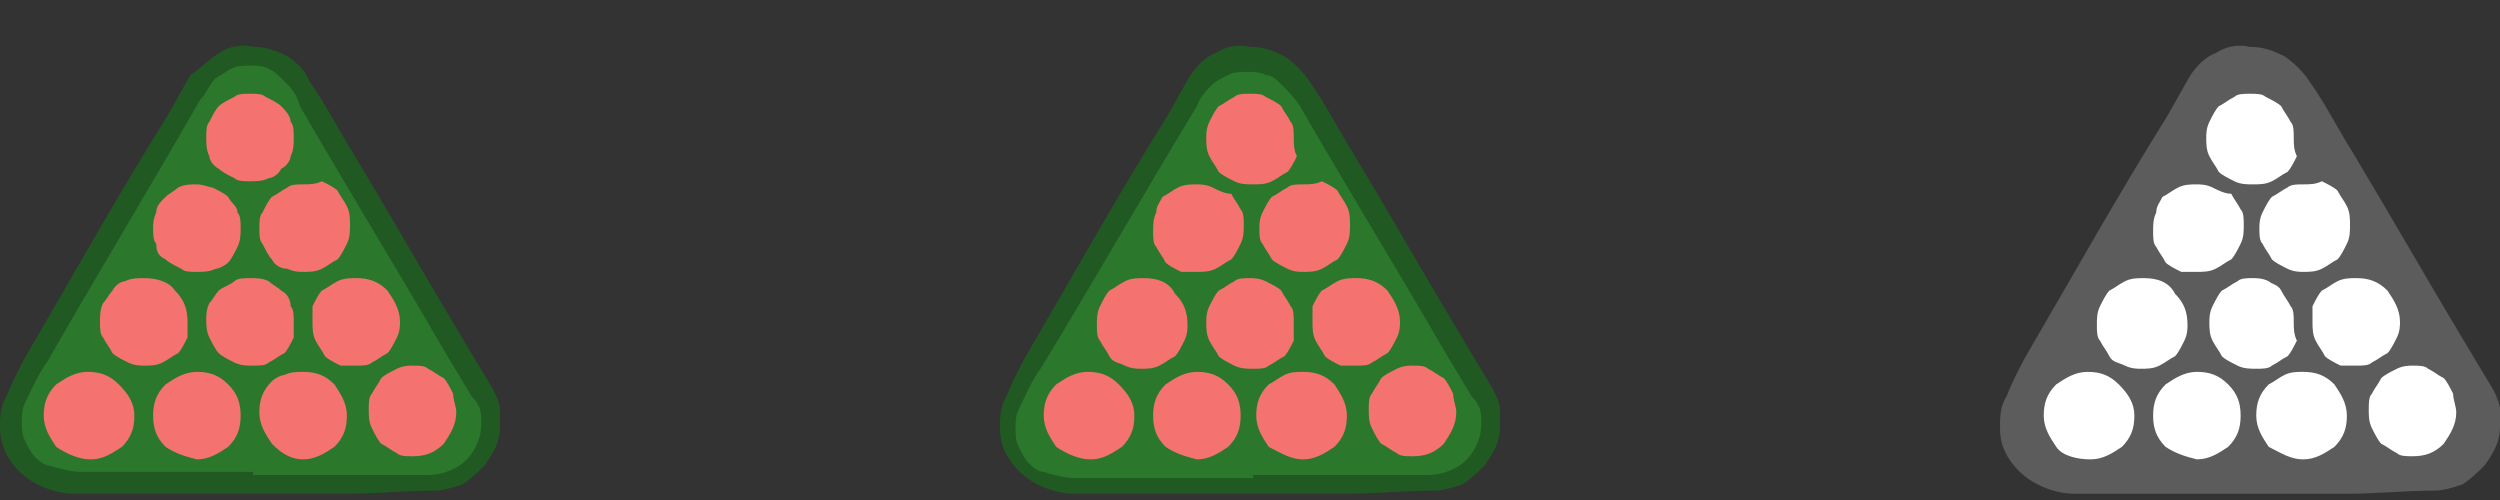 <svg xmlns="http://www.w3.org/2000/svg" xmlns:xlink="http://www.w3.org/1999/xlink" xml:space="preserve" id="Layer_1" x="0" y="0" style="enable-background:new 0 0 80 16" version="1.1" viewBox="0 0 80 16"><rect x="0" y="0" width="80" height="16" fill="#333333" stroke="none"/><style>.st1{fill:#205a22}.st2{fill:#2b782d}.st3{fill:#f47371}.st6{fill:#5c5c5c}</style><defs><path id="SVGID_1_" d="M0 0h16v16H0z"/></defs><clipPath id="SVGID_2_"><use xlink:href="#SVGID_1_" style="overflow:visible"/></clipPath><g style="clip-path:url(#SVGID_2_)"><path d="M10.9 15.8H2.4c-.4 0-.8-.1-1.2-.3-.4-.2-.7-.5-.9-.8-.2-.3-.3-.7-.3-1 0-.3 0-.7.2-1 .2-.5.5-1.1.8-1.6 1.4-2.4 2.8-4.9 4.3-7.3.3-.5.5-.9.8-1.4.3-.2.6-.5.9-.7.3-.2.7-.3 1.1-.2.4 0 .7.1 1.1.3.3.2.6.5.7.8.5.7.9 1.5 1.4 2.3 1.2 2 2.4 4.1 3.6 6.1l.9 1.5c.2.4.3.8.2 1.2 0 .4-.2.8-.5 1.2-.2.2-.4.4-.7.6-.3.1-.6.2-.9.2-.9 0-1.9.1-2.8.1h-.2z" class="st1"/><path d="M8.1 15.2H13.7c.3 0 .7-.1 1-.3.3-.2.5-.5.6-.8.1-.2.1-.5.1-.7 0-.3-.1-.5-.3-.7l-.9-1.5C12.7 8.6 11.1 6 9.6 3.4c-.1-.4-.3-.6-.5-.8-.2-.2-.3-.3-.5-.4-.2-.1-.4-.1-.6-.1-.2 0-.4 0-.6.1-.2.1-.3.2-.5.3-.2.2-.3.5-.5.7C4.8 6 3.1 8.8 1.5 11.6c-.3.4-.5.9-.7 1.3-.1.2-.1.4-.1.6 0 .2 0 .4.1.6s.2.4.3.5c.1.1.3.3.5.3.3.1.7.2 1 .2h5.5z" class="st2"/><path d="M14.6 13.2c0 .4-.2.7-.4 1-.3.3-.6.4-1 .4-.2 0-.4 0-.5-.1-.2-.1-.3-.2-.5-.3-.1-.1-.2-.3-.3-.5-.1-.2-.1-.4-.1-.6 0-.2 0-.4.1-.5.1-.2.2-.3.3-.5.1-.1.3-.2.5-.3.2-.1.4-.1.5-.1.2 0 .4 0 .5.1.2.1.3.2.5.3.1.1.2.3.3.5 0 .2.1.4.1.6zm-8.3 1.5c.4 0 .7-.2 1-.4.3-.3.4-.6.4-1s-.1-.7-.4-1c-.3-.3-.6-.4-1-.4s-.7.2-1 .4c-.3.3-.4.6-.4 1s.1.7.4 1c.3.2.6.3 1 .4zm-3.4 0c.4 0 .7-.2 1-.4.3-.3.4-.6.4-1s-.2-.7-.5-1c-.3-.3-.6-.4-1-.4s-.7.2-1 .4c-.3.3-.4.6-.4 1s.2.7.4 1c.3.2.7.4 1.1.4zm6.8 0c.4 0 .7-.2 1-.4.3-.3.4-.6.4-1s-.2-.7-.4-1c-.3-.3-.6-.4-1-.4-.2 0-.4 0-.6.1-.1 0-.3.1-.4.2-.3.3-.4.6-.4 1s.2.7.4 1c.3.3.6.5 1 .5zm1.7-3c.2 0 .4 0 .5-.1.2-.1.3-.2.5-.3.1-.1.2-.3.3-.5.1-.2.1-.4.1-.5 0-.4-.2-.7-.4-1-.3-.3-.6-.4-1-.4-.2 0-.4 0-.6.1-.2.1-.3.2-.5.3-.1.1-.2.3-.3.5v.5c0 .2 0 .4.1.6.1.2.2.3.3.5.1.1.3.2.5.3h.5zm-2-1.4c0-.2 0-.4-.1-.5 0-.2-.1-.4-.3-.5-.1-.1-.3-.2-.4-.3-.2-.1-.4-.1-.6-.1-.2 0-.4 0-.5.1s-.4.2-.5.3-.2.3-.3.4c-.1.2-.1.4-.1.5 0 .2 0 .4.1.6.1.2.2.4.3.5.1.1.3.2.5.3.2.1.4.1.6.1.2 0 .4 0 .5-.1.2-.1.3-.2.5-.3.1-.1.2-.3.3-.5v-.5zM4.6 8.9c-.2 0-.4 0-.6.1-.1 0-.3.1-.4.3-.1.1-.2.3-.3.4-.1.2-.1.4-.1.6 0 .2 0 .4.1.5.1.2.2.3.3.5.1.1.3.2.5.3.2.1.4.1.5.1.2 0 .4 0 .6-.1.2-.1.3-.2.5-.3.1-.1.2-.3.3-.5v-.5c0-.4-.1-.7-.4-1-.2-.3-.6-.4-1-.4zm5.1-3c-.2 0-.4 0-.5.1-.2.1-.3.2-.5.3-.1.1-.2.3-.3.5-.1.1-.1.3-.1.5s0 .4.1.5c.1.2.2.4.3.5.1.2.3.3.5.3.2.1.4.1.5.1.2 0 .4 0 .6-.1.2-.1.3-.2.5-.3.1-.1.2-.3.3-.5.1-.2.1-.4.1-.6 0-.2 0-.4-.1-.6-.1-.2-.2-.3-.3-.5-.1-.1-.3-.2-.5-.3-.2.1-.4.1-.6.1zm-.3-1.5c0-.2 0-.4-.1-.5 0-.2-.2-.4-.3-.5-.1-.1-.3-.2-.5-.3C8.4 3 8.2 3 8 3s-.4 0-.5.1c-.2.1-.4.2-.5.3-.1.1-.2.3-.3.5-.1.1-.1.3-.1.5s0 .4.1.6c0 .1.1.3.3.4.1.1.3.2.5.3.1.1.3.1.5.1s.4 0 .6-.1c.1 0 .3-.1.4-.3.2-.1.3-.3.3-.4.1-.2.1-.4.1-.6zM6.3 8.7c.2 0 .4 0 .6-.1.1 0 .3-.1.4-.2.1-.1.2-.3.3-.5.1-.2.1-.4.1-.6 0-.2 0-.4-.1-.5 0-.2-.2-.3-.3-.5-.1-.1-.3-.2-.5-.3-.1 0-.3-.1-.5-.1s-.4 0-.6.1c-.1.1-.3.2-.4.3-.2.2-.3.3-.3.5-.1.2-.1.4-.1.5 0 .2 0 .4.1.5 0 .3.1.4.3.5.1.1.3.2.5.3.1.1.3.1.5.1z" class="st3"/></g><defs><path id="SVGID_3_" d="M32 0h16v16H32z"/></defs><clipPath id="SVGID_4_"><use xlink:href="#SVGID_3_" style="overflow:visible"/></clipPath><g style="clip-path:url(#SVGID_4_)"><path d="M42.9 15.8h-8.5c-.4 0-.8-.1-1.2-.3-.4-.2-.7-.5-.9-.8-.2-.3-.3-.6-.3-1 0-.3 0-.7.2-1 .2-.5.5-1.1.8-1.6 1.4-2.4 2.8-4.9 4.3-7.3.3-.5.5-.9.8-1.4.2-.3.5-.6.8-.7.3-.2.7-.3 1.1-.2.4 0 .7.1 1.1.3.3.2.6.5.8.8.5.7.9 1.5 1.4 2.3 1.2 2 2.4 4.1 3.6 6.1l.9 1.5c.2.4.3.8.2 1.2 0 .4-.2.8-.5 1.2-.2.2-.4.4-.7.6-.3.1-.6.2-.9.2-.9 0-1.9.1-2.8.1h-.2z" class="st1"/><path d="M40.1 15.2H45.7c.3 0 .7-.1 1-.3.3-.2.5-.5.6-.8.1-.2.1-.5.1-.7 0-.3-.1-.5-.3-.7l-.9-1.5c-1.5-2.6-3.1-5.2-4.6-7.8-.2-.3-.4-.5-.6-.7-.1-.1-.3-.3-.5-.3-.2-.1-.4-.1-.6-.1-.2 0-.4 0-.6.1-.2.1-.4.2-.5.3-.2.2-.4.4-.5.7-1.7 2.8-3.3 5.6-5 8.4-.3.4-.5.9-.7 1.3-.1.2-.1.4-.1.6 0 .2 0 .4.1.6s.2.4.3.5.3.3.5.3c.3.1.7.2 1 .2h5.7z" class="st2"/><path d="M46.6 13.2c0 .4-.2.7-.4 1-.3.3-.6.4-1 .4-.2 0-.4 0-.5-.1-.2-.1-.3-.2-.5-.3-.1-.1-.2-.3-.3-.5-.1-.2-.1-.4-.1-.6 0-.2 0-.4.1-.5.1-.2.2-.3.3-.5.1-.1.3-.2.5-.3.2-.1.4-.1.5-.1.2 0 .4 0 .5.1.2.1.3.2.5.3.1.1.2.3.3.5 0 .2.1.4.1.6zm-8.3 1.5c.4 0 .7-.2 1-.4.3-.3.4-.6.4-1s-.1-.7-.4-1c-.3-.3-.6-.4-1-.4s-.7.2-1 .4c-.3.3-.4.6-.4 1s.1.7.4 1c.3.2.6.3 1 .4zm-3.4 0c.4 0 .7-.2 1-.4.3-.3.4-.6.4-1s-.2-.7-.5-1c-.3-.3-.6-.4-1-.4s-.7.2-1 .4c-.3.3-.4.6-.4 1s.2.7.4 1c.3.2.7.4 1.1.4zm6.8 0c.4 0 .7-.2 1-.4.3-.3.4-.6.4-1s-.2-.7-.4-1c-.3-.3-.6-.4-1-.4-.2 0-.4 0-.6.1-.2.1-.3.2-.5.3-.3.3-.4.6-.4 1s.2.7.4 1c.4.2.7.4 1.1.4zm1.7-3c.2 0 .4 0 .5-.1.2-.1.3-.2.5-.3.1-.1.2-.3.3-.5.1-.2.1-.4.1-.5 0-.4-.2-.7-.4-1-.3-.3-.6-.4-1-.4-.2 0-.4 0-.6.1-.2.1-.3.2-.5.3-.1.1-.2.3-.3.5v.5c0 .2 0 .4.1.6.1.2.2.3.3.5.1.1.3.2.5.3h.5zm-2-1.4c0-.2 0-.4-.1-.5-.1-.2-.2-.3-.3-.5-.1-.1-.3-.2-.5-.3-.2-.1-.4-.1-.5-.1-.2 0-.4 0-.5.1-.2.1-.3.2-.5.3-.1.1-.2.3-.3.5-.1.2-.1.4-.1.5 0 .2 0 .4.1.6.1.2.2.3.3.5.1.1.3.2.5.3.2.1.4.1.6.1.2 0 .4 0 .5-.1.2-.1.3-.2.5-.3.1-.1.2-.3.3-.5v-.6zm-4.8-1.4c-.2 0-.4 0-.6.1-.2.1-.3.2-.5.3-.1.1-.2.3-.3.5-.1.2-.1.4-.1.6 0 .2 0 .4.1.5.1.2.2.3.3.5s.3.2.5.3c.2.1.4.1.5.1.2 0 .4 0 .6-.1.2-.1.3-.2.5-.3.1-.1.2-.3.3-.5.1-.2.1-.4.1-.5 0-.4-.1-.7-.4-1-.2-.4-.6-.5-1-.5zm5.1-3c-.2 0-.4 0-.5.1-.2.1-.3.2-.5.3-.1.1-.2.3-.3.5-.1.2-.1.4-.1.5 0 .2 0 .4.1.5.1.2.2.3.3.5.1.1.3.2.5.3s.4.1.5.1c.2 0 .4 0 .6-.1.2-.1.3-.2.5-.3.1-.1.2-.3.3-.5.1-.2.1-.4.1-.6 0-.2 0-.4-.1-.6-.1-.2-.2-.3-.3-.5-.1-.1-.3-.2-.5-.3-.2.1-.4.1-.6.1zm-.3-1.5c0-.2 0-.4-.1-.5-.1-.2-.2-.3-.3-.5-.1-.1-.3-.2-.5-.3-.1-.1-.3-.1-.5-.1s-.4 0-.5.1c-.2.1-.3.2-.5.3-.1.1-.2.3-.3.5-.1.2-.1.4-.1.5 0 .2 0 .4.1.6.1.2.2.3.3.5.1.1.3.2.5.3.2.1.4.1.6.1.2 0 .4 0 .6-.1.2-.1.3-.2.5-.3.1-.1.2-.3.3-.5-.1-.2-.1-.4-.1-.6zm-3.1 4.3c.2 0 .4 0 .6-.1.2-.1.3-.2.5-.3.1-.1.2-.3.3-.5.1-.2.1-.4.1-.6 0-.2 0-.4-.1-.5-.1-.2-.2-.3-.3-.5-.2 0-.4-.1-.6-.2s-.4-.1-.5-.1c-.2 0-.4 0-.6.1-.2.1-.3.2-.5.3-.1.2-.2.3-.2.5-.1.2-.1.4-.1.6 0 .2 0 .4.1.5.1.2.2.3.3.5.1.1.3.2.5.3h.5z" class="st3"/></g><defs><path id="SVGID_5_" d="M64 0h16v16H64z"/></defs><clipPath id="SVGID_6_"><use xlink:href="#SVGID_5_" style="overflow:visible"/></clipPath><g style="clip-path:url(#SVGID_6_)"><path d="M74.9 15.8h-8.5c-.4 0-.8-.1-1.2-.3-.4-.2-.7-.5-.9-.8-.2-.3-.3-.6-.3-1 0-.3 0-.7.2-1 .2-.5.5-1.1.8-1.6 1.4-2.4 2.8-4.9 4.3-7.3.3-.5.5-.9.8-1.4.2-.3.5-.6.8-.7.3-.2.7-.3 1.1-.2.4 0 .7.1 1.1.3.3.2.6.5.8.8.5.7.9 1.5 1.4 2.3 1.2 2 2.4 4.1 3.6 6.1l.9 1.5c.2.4.3.8.2 1.2 0 .4-.2.8-.5 1.2-.2.2-.4.4-.7.6-.3.1-.6.2-.9.2-.9 0-1.9.1-2.8.1h-.2z" class="st6"/><path d="M72.1 15.2H77.7c.3 0 .7-.1 1-.3.3-.2.5-.5.6-.8.1-.2.1-.5.1-.7 0-.3-.1-.5-.3-.7l-.9-1.5c-1.5-2.6-3.1-5.2-4.6-7.8-.2-.3-.4-.5-.6-.7-.1-.1-.3-.3-.5-.3-.2-.1-.4-.1-.6-.1-.2 0-.4 0-.6.1-.2.1-.4.2-.5.3-.2.2-.4.4-.5.7-1.7 2.8-3.3 5.6-5 8.4-.3.4-.5.9-.7 1.3-.1.2-.1.4-.1.6 0 .2 0 .4.1.6.1.2.2.4.3.5s.3.3.5.3c.3.1.7.2 1 .2h5.7z" class="st6"/><path d="M78.6 13.2c0 .4-.2.7-.4 1-.3.3-.6.4-1 .4-.2 0-.4 0-.5-.1-.2-.1-.3-.2-.5-.3-.1-.1-.2-.3-.3-.5-.1-.2-.1-.4-.1-.6 0-.2 0-.4.1-.5.1-.2.2-.3.3-.5.1-.1.3-.2.5-.3.2-.1.4-.1.5-.1.2 0 .4 0 .5.1.2.1.3.2.5.3.1.1.2.3.3.5 0 .2.1.4.1.6zm-8.3 1.5c.4 0 .7-.2 1-.4.3-.3.4-.6.4-1s-.1-.7-.4-1c-.3-.3-.6-.4-1-.4s-.7.2-1 .4c-.3.3-.4.6-.4 1s.1.7.4 1c.3.2.6.3 1 .4zm-3.4 0c.4 0 .7-.2 1-.4.3-.3.4-.6.4-1s-.2-.7-.5-1c-.3-.3-.6-.4-1-.4s-.7.2-1 .4c-.3.3-.4.6-.4 1s.2.7.4 1 .7.4 1.1.4zm6.8 0c.4 0 .7-.2 1-.4.3-.3.4-.6.4-1s-.2-.7-.4-1c-.3-.3-.6-.4-1-.4-.2 0-.4 0-.6.1-.2.1-.3.2-.5.3-.3.3-.4.6-.4 1s.2.7.4 1c.4.2.7.4 1.1.4zm1.7-3c.2 0 .4 0 .5-.1.2-.1.3-.2.5-.3.1-.1.2-.3.3-.5.1-.2.1-.4.1-.5 0-.4-.2-.7-.4-1-.3-.3-.6-.4-1-.4-.2 0-.4 0-.6.1-.2.1-.3.2-.5.3-.1.1-.2.3-.3.5v.5c0 .2 0 .4.1.6.1.2.2.3.3.5.1.1.3.2.5.3h.5zm-2-1.4c0-.2 0-.4-.1-.5-.1-.2-.2-.3-.3-.5s-.3-.2-.4-.3c-.2-.1-.4-.1-.5-.1-.2 0-.4 0-.5.1-.2.1-.3.2-.5.3-.1.1-.2.3-.3.5-.1.2-.1.4-.1.5 0 .2 0 .4.1.6.1.2.2.3.3.5.1.1.3.2.5.3.2.1.4.1.6.1.2 0 .4 0 .5-.1.2-.1.3-.2.5-.3.1-.1.2-.3.3-.5-.1-.2-.1-.4-.1-.6zm-4.8-1.4c-.2 0-.4 0-.6.1-.2.1-.3.2-.5.3-.1.1-.2.3-.3.5-.1.2-.1.4-.1.6 0 .2 0 .4.1.5.1.2.2.3.3.5s.3.2.5.3c.2.1.4.1.5.1.2 0 .4 0 .6-.1s.3-.2.5-.3c.1-.1.2-.3.3-.5.1-.2.1-.4.1-.5 0-.4-.1-.7-.4-1-.2-.4-.6-.5-1-.5zm5.1-3c-.2 0-.4 0-.5.1-.2.1-.3.2-.5.3-.1.1-.2.3-.3.5-.1.2-.1.4-.1.5 0 .2 0 .4.1.5.1.2.2.3.3.5.1.1.3.2.5.3.2.1.4.1.5.1.2 0 .4 0 .6-.1.2-.1.3-.2.5-.3.1-.1.2-.3.3-.5.1-.2.1-.4.1-.6 0-.2 0-.4-.1-.6-.1-.2-.2-.3-.3-.5-.1-.1-.3-.2-.5-.3-.2.1-.4.1-.6.1zm-.3-1.5c0-.2 0-.4-.1-.5-.1-.2-.2-.3-.3-.5-.1-.1-.3-.2-.5-.3-.1-.1-.3-.1-.5-.1s-.4 0-.5.1c-.2.1-.3.2-.5.3-.1.1-.2.3-.3.5-.1.2-.1.4-.1.5 0 .2 0 .4.1.6.1.2.2.3.3.5.1.1.3.2.5.3s.4.1.6.1c.2 0 .4 0 .6-.1.2-.1.3-.2.5-.3.1-.1.2-.3.3-.5-.1-.2-.1-.4-.1-.6zm-3.1 4.3c.2 0 .4 0 .6-.1.2-.1.3-.2.5-.3.1-.1.2-.3.3-.5.1-.2.1-.4.1-.6 0-.2 0-.4-.1-.5-.1-.2-.2-.3-.3-.5-.2 0-.4-.1-.6-.2-.2-.1-.4-.1-.5-.1-.2 0-.4 0-.6.1-.2.1-.3.2-.5.3-.1.2-.2.3-.2.5-.1.2-.1.4-.1.6 0 .2 0 .4.1.5.1.2.2.3.3.5.1.1.3.2.5.3h.5z" style="fill:#fff"/></g></svg>